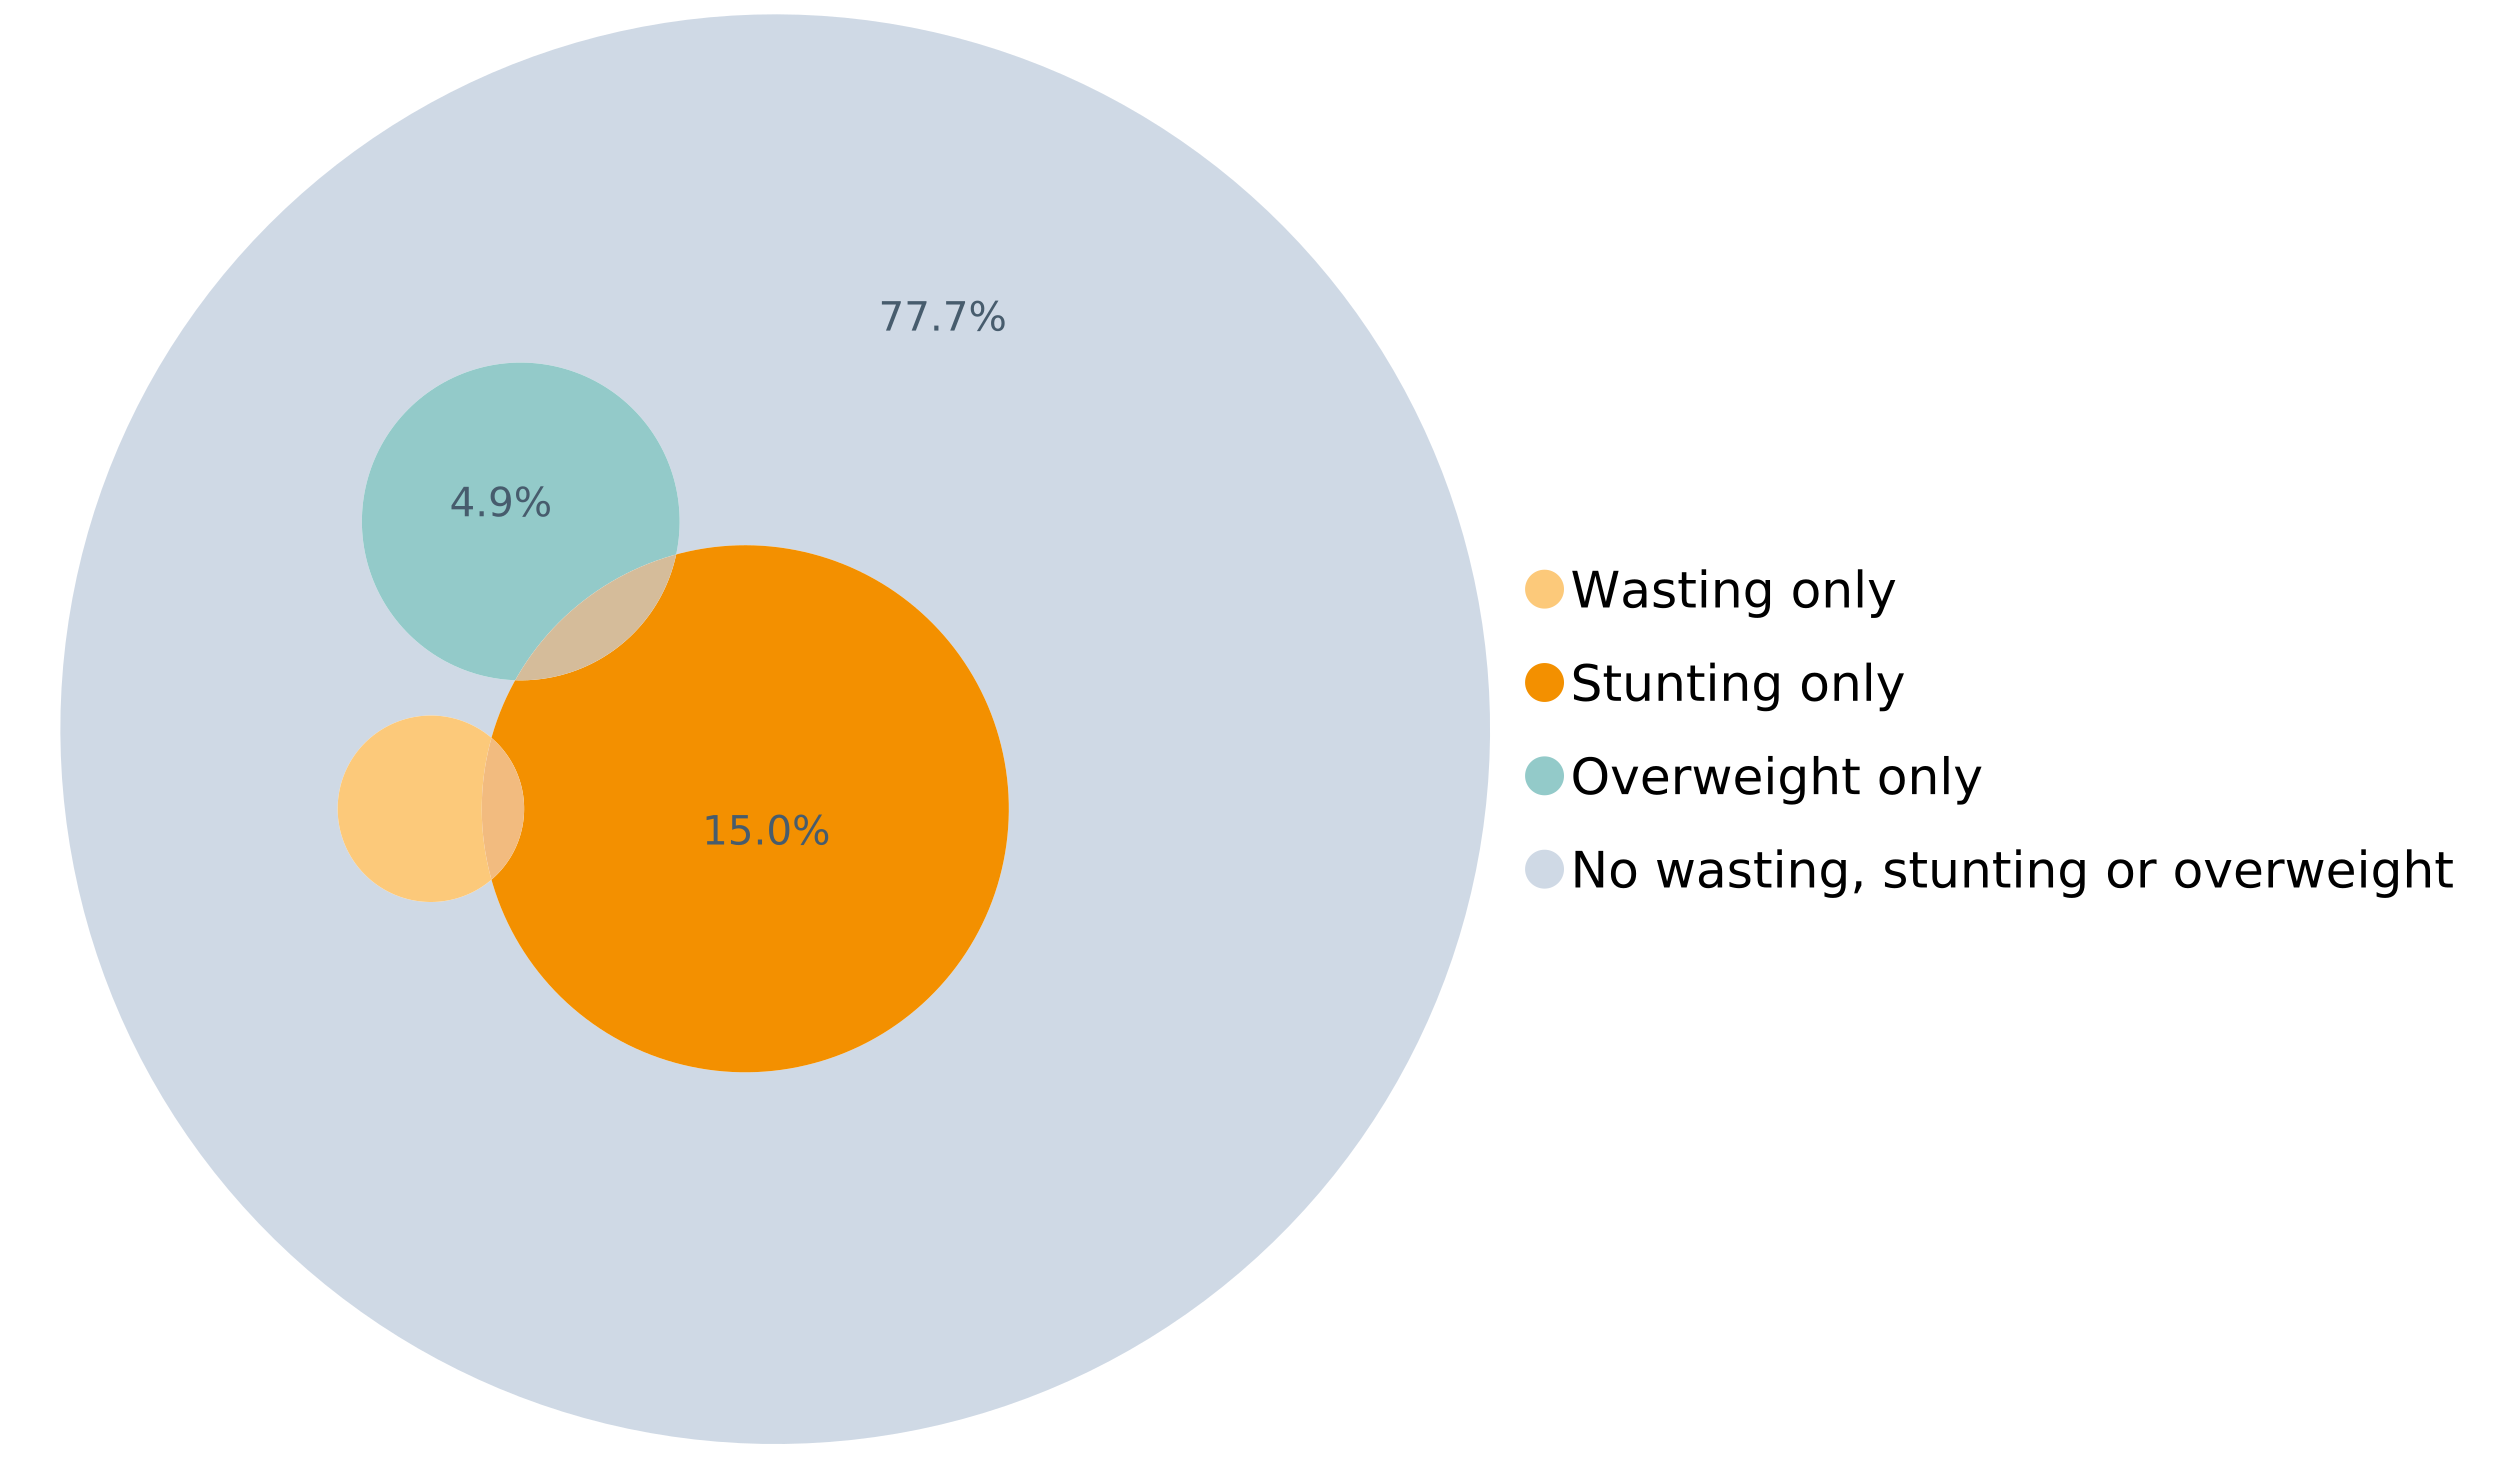 <?xml version="1.0" encoding="UTF-8"?>
<svg xmlns="http://www.w3.org/2000/svg" xmlns:xlink="http://www.w3.org/1999/xlink" width="1234.286pt" height="720pt" viewBox="0 0 1234.286 720" version="1.1">
<defs>
<g>
<symbol overflow="visible" id="glyph0-0">
<path style="stroke:none;" d="M 1.234 4.391 L 1.234 -17.5 L 13.641 -17.5 L 13.641 4.391 Z M 2.625 3 L 12.266 3 L 12.266 -16.094 L 2.625 -16.094 Z M 2.625 3 "/>
</symbol>
<symbol overflow="visible" id="glyph0-1">
<path style="stroke:none;" d="M 0.828 -18.094 L 3.297 -18.094 L 7.094 -2.797 L 10.891 -18.094 L 13.641 -18.094 L 17.453 -2.797 L 21.234 -18.094 L 23.719 -18.094 L 19.172 0 L 16.094 0 L 12.281 -15.703 L 8.438 0 L 5.359 0 Z M 0.828 -18.094 "/>
</symbol>
<symbol overflow="visible" id="glyph0-2">
<path style="stroke:none;" d="M 8.5 -6.828 C 6.695 -6.828 5.445 -6.617 4.75 -6.203 C 4.062 -5.785 3.719 -5.082 3.719 -4.094 C 3.719 -3.301 3.977 -2.672 4.5 -2.203 C 5.02 -1.742 5.727 -1.516 6.625 -1.516 C 7.863 -1.516 8.852 -1.953 9.594 -2.828 C 10.344 -3.703 10.719 -4.867 10.719 -6.328 L 10.719 -6.828 Z M 12.953 -7.734 L 12.953 0 L 10.719 0 L 10.719 -2.062 C 10.207 -1.238 9.57 -0.629 8.812 -0.234 C 8.062 0.148 7.133 0.344 6.031 0.344 C 4.645 0.344 3.539 -0.039 2.719 -0.812 C 1.895 -1.594 1.484 -2.641 1.484 -3.953 C 1.484 -5.473 1.992 -6.617 3.016 -7.391 C 4.047 -8.172 5.57 -8.562 7.594 -8.562 L 10.719 -8.562 L 10.719 -8.781 C 10.719 -9.812 10.379 -10.602 9.703 -11.156 C 9.035 -11.719 8.094 -12 6.875 -12 C 6.094 -12 5.332 -11.906 4.594 -11.719 C 3.863 -11.539 3.16 -11.266 2.484 -10.891 L 2.484 -12.953 C 3.297 -13.266 4.086 -13.5 4.859 -13.656 C 5.629 -13.812 6.375 -13.891 7.094 -13.891 C 9.062 -13.891 10.531 -13.379 11.5 -12.359 C 12.469 -11.348 12.953 -9.805 12.953 -7.734 Z M 12.953 -7.734 "/>
</symbol>
<symbol overflow="visible" id="glyph0-3">
<path style="stroke:none;" d="M 10.984 -13.172 L 10.984 -11.062 C 10.359 -11.383 9.707 -11.625 9.031 -11.781 C 8.352 -11.945 7.648 -12.031 6.922 -12.031 C 5.816 -12.031 4.984 -11.859 4.422 -11.516 C 3.867 -11.18 3.594 -10.676 3.594 -10 C 3.594 -9.477 3.789 -9.066 4.188 -8.766 C 4.582 -8.473 5.379 -8.195 6.578 -7.938 L 7.344 -7.766 C 8.926 -7.422 10.051 -6.941 10.719 -6.328 C 11.383 -5.711 11.719 -4.852 11.719 -3.75 C 11.719 -2.488 11.219 -1.488 10.219 -0.75 C 9.219 -0.02 7.848 0.344 6.109 0.344 C 5.379 0.344 4.617 0.27 3.828 0.125 C 3.047 -0.008 2.219 -0.219 1.344 -0.5 L 1.344 -2.797 C 2.164 -2.367 2.977 -2.047 3.781 -1.828 C 4.582 -1.617 5.375 -1.516 6.156 -1.516 C 7.207 -1.516 8.016 -1.691 8.578 -2.047 C 9.141 -2.41 9.422 -2.922 9.422 -3.578 C 9.422 -4.18 9.219 -4.645 8.812 -4.969 C 8.406 -5.289 7.508 -5.602 6.125 -5.906 L 5.359 -6.078 C 3.973 -6.367 2.973 -6.816 2.359 -7.422 C 1.742 -8.023 1.438 -8.848 1.438 -9.891 C 1.438 -11.172 1.891 -12.156 2.797 -12.844 C 3.703 -13.539 4.988 -13.891 6.656 -13.891 C 7.477 -13.891 8.25 -13.828 8.969 -13.703 C 9.695 -13.586 10.367 -13.41 10.984 -13.172 Z M 10.984 -13.172 "/>
</symbol>
<symbol overflow="visible" id="glyph0-4">
<path style="stroke:none;" d="M 4.547 -17.422 L 4.547 -13.562 L 9.141 -13.562 L 9.141 -11.844 L 4.547 -11.844 L 4.547 -4.469 C 4.547 -3.363 4.695 -2.648 5 -2.328 C 5.301 -2.016 5.914 -1.859 6.844 -1.859 L 9.141 -1.859 L 9.141 0 L 6.844 0 C 5.125 0 3.938 -0.316 3.281 -0.953 C 2.625 -1.598 2.297 -2.77 2.297 -4.469 L 2.297 -11.844 L 0.672 -11.844 L 0.672 -13.562 L 2.297 -13.562 L 2.297 -17.422 Z M 4.547 -17.422 "/>
</symbol>
<symbol overflow="visible" id="glyph0-5">
<path style="stroke:none;" d="M 2.344 -13.562 L 4.562 -13.562 L 4.562 0 L 2.344 0 Z M 2.344 -18.859 L 4.562 -18.859 L 4.562 -16.031 L 2.344 -16.031 Z M 2.344 -18.859 "/>
</symbol>
<symbol overflow="visible" id="glyph0-6">
<path style="stroke:none;" d="M 13.625 -8.188 L 13.625 0 L 11.391 0 L 11.391 -8.125 C 11.391 -9.406 11.141 -10.363 10.641 -11 C 10.141 -11.633 9.391 -11.953 8.391 -11.953 C 7.18 -11.953 6.227 -11.566 5.531 -10.797 C 4.844 -10.035 4.5 -8.992 4.5 -7.672 L 4.5 0 L 2.25 0 L 2.25 -13.562 L 4.5 -13.562 L 4.5 -11.469 C 5.031 -12.281 5.656 -12.883 6.375 -13.281 C 7.102 -13.688 7.938 -13.891 8.875 -13.891 C 10.438 -13.891 11.617 -13.406 12.422 -12.438 C 13.223 -11.477 13.625 -10.062 13.625 -8.188 Z M 13.625 -8.188 "/>
</symbol>
<symbol overflow="visible" id="glyph0-7">
<path style="stroke:none;" d="M 11.266 -6.938 C 11.266 -8.551 10.93 -9.801 10.266 -10.688 C 9.598 -11.582 8.664 -12.031 7.469 -12.031 C 6.27 -12.031 5.336 -11.582 4.672 -10.688 C 4.004 -9.801 3.672 -8.551 3.672 -6.938 C 3.672 -5.332 4.004 -4.082 4.672 -3.188 C 5.336 -2.301 6.27 -1.859 7.469 -1.859 C 8.664 -1.859 9.598 -2.301 10.266 -3.188 C 10.93 -4.082 11.266 -5.332 11.266 -6.938 Z M 13.5 -1.688 C 13.5 0.625 12.984 2.344 11.953 3.469 C 10.93 4.594 9.363 5.156 7.25 5.156 C 6.457 5.156 5.711 5.098 5.016 4.984 C 4.328 4.867 3.656 4.691 3 4.453 L 3 2.281 C 3.656 2.633 4.301 2.895 4.938 3.062 C 5.582 3.227 6.234 3.312 6.891 3.312 C 8.359 3.312 9.453 2.93 10.172 2.172 C 10.898 1.41 11.266 0.258 11.266 -1.281 L 11.266 -2.391 C 10.805 -1.586 10.219 -0.988 9.5 -0.594 C 8.781 -0.195 7.922 0 6.922 0 C 5.254 0 3.91 -0.629 2.891 -1.891 C 1.879 -3.16 1.375 -4.844 1.375 -6.938 C 1.375 -9.039 1.879 -10.723 2.891 -11.984 C 3.91 -13.254 5.254 -13.891 6.922 -13.891 C 7.922 -13.891 8.781 -13.691 9.5 -13.297 C 10.219 -12.898 10.805 -12.305 11.266 -11.516 L 11.266 -13.562 L 13.5 -13.562 Z M 13.5 -1.688 "/>
</symbol>
<symbol overflow="visible" id="glyph0-8">
<path style="stroke:none;" d=""/>
</symbol>
<symbol overflow="visible" id="glyph0-9">
<path style="stroke:none;" d="M 7.594 -12 C 6.395 -12 5.445 -11.531 4.75 -10.594 C 4.062 -9.664 3.719 -8.391 3.719 -6.766 C 3.719 -5.148 4.062 -3.875 4.75 -2.938 C 5.445 -2 6.395 -1.531 7.594 -1.531 C 8.781 -1.531 9.723 -2 10.422 -2.938 C 11.117 -3.875 11.469 -5.148 11.469 -6.766 C 11.469 -8.379 11.117 -9.656 10.422 -10.594 C 9.723 -11.531 8.781 -12 7.594 -12 Z M 7.594 -13.891 C 9.531 -13.891 11.051 -13.258 12.156 -12 C 13.27 -10.738 13.828 -8.992 13.828 -6.766 C 13.828 -4.547 13.27 -2.805 12.156 -1.547 C 11.051 -0.285 9.531 0.344 7.594 0.344 C 5.645 0.344 4.117 -0.285 3.016 -1.547 C 1.922 -2.805 1.375 -4.547 1.375 -6.766 C 1.375 -8.992 1.922 -10.738 3.016 -12 C 4.117 -13.258 5.645 -13.891 7.594 -13.891 Z M 7.594 -13.891 "/>
</symbol>
<symbol overflow="visible" id="glyph0-10">
<path style="stroke:none;" d="M 2.344 -18.859 L 4.562 -18.859 L 4.562 0 L 2.344 0 Z M 2.344 -18.859 "/>
</symbol>
<symbol overflow="visible" id="glyph0-11">
<path style="stroke:none;" d="M 7.984 1.266 C 7.359 2.879 6.742 3.93 6.141 4.422 C 5.547 4.91 4.75 5.156 3.75 5.156 L 1.969 5.156 L 1.969 3.297 L 3.266 3.297 C 3.879 3.297 4.352 3.148 4.688 2.859 C 5.031 2.566 5.41 1.879 5.828 0.797 L 6.234 -0.219 L 0.734 -13.562 L 3.109 -13.562 L 7.344 -2.953 L 11.578 -13.562 L 13.938 -13.562 Z M 7.984 1.266 "/>
</symbol>
<symbol overflow="visible" id="glyph0-12">
<path style="stroke:none;" d="M 13.281 -17.5 L 13.281 -15.109 C 12.352 -15.555 11.473 -15.883 10.641 -16.094 C 9.816 -16.312 9.023 -16.422 8.266 -16.422 C 6.93 -16.422 5.898 -16.16 5.172 -15.641 C 4.453 -15.129 4.094 -14.398 4.094 -13.453 C 4.094 -12.648 4.332 -12.047 4.812 -11.641 C 5.289 -11.234 6.203 -10.906 7.547 -10.656 L 9.031 -10.344 C 10.852 -10 12.195 -9.391 13.062 -8.516 C 13.938 -7.641 14.375 -6.461 14.375 -4.984 C 14.375 -3.234 13.785 -1.906 12.609 -1 C 11.43 -0.102 9.707 0.344 7.438 0.344 C 6.582 0.344 5.672 0.242 4.703 0.047 C 3.742 -0.141 2.742 -0.422 1.703 -0.797 L 1.703 -3.312 C 2.703 -2.758 3.676 -2.344 4.625 -2.062 C 5.582 -1.781 6.52 -1.641 7.438 -1.641 C 8.832 -1.641 9.91 -1.91 10.672 -2.453 C 11.43 -3.004 11.812 -3.789 11.812 -4.812 C 11.812 -5.695 11.535 -6.391 10.984 -6.891 C 10.441 -7.391 9.551 -7.766 8.312 -8.016 L 6.828 -8.312 C 4.992 -8.676 3.672 -9.242 2.859 -10.016 C 2.047 -10.797 1.641 -11.875 1.641 -13.25 C 1.641 -14.852 2.203 -16.113 3.328 -17.031 C 4.453 -17.957 6.004 -18.422 7.984 -18.422 C 8.828 -18.422 9.688 -18.344 10.562 -18.188 C 11.445 -18.031 12.352 -17.801 13.281 -17.5 Z M 13.281 -17.5 "/>
</symbol>
<symbol overflow="visible" id="glyph0-13">
<path style="stroke:none;" d="M 2.109 -5.359 L 2.109 -13.562 L 4.344 -13.562 L 4.344 -5.438 C 4.344 -4.156 4.594 -3.191 5.094 -2.547 C 5.594 -1.91 6.344 -1.594 7.344 -1.594 C 8.539 -1.594 9.488 -1.973 10.188 -2.734 C 10.895 -3.504 11.25 -4.551 11.25 -5.875 L 11.25 -13.562 L 13.469 -13.562 L 13.469 0 L 11.25 0 L 11.25 -2.078 C 10.707 -1.254 10.078 -0.645 9.359 -0.25 C 8.641 0.145 7.812 0.344 6.875 0.344 C 5.312 0.344 4.125 -0.141 3.312 -1.109 C 2.508 -2.078 2.109 -3.492 2.109 -5.359 Z M 7.719 -13.891 Z M 7.719 -13.891 "/>
</symbol>
<symbol overflow="visible" id="glyph0-14">
<path style="stroke:none;" d="M 9.781 -16.422 C 8 -16.422 6.582 -15.758 5.531 -14.438 C 4.488 -13.113 3.969 -11.312 3.969 -9.031 C 3.969 -6.75 4.488 -4.945 5.531 -3.625 C 6.582 -2.301 8 -1.641 9.781 -1.641 C 11.551 -1.641 12.957 -2.301 14 -3.625 C 15.039 -4.945 15.562 -6.75 15.562 -9.031 C 15.562 -11.312 15.039 -13.113 14 -14.438 C 12.957 -15.758 11.551 -16.422 9.781 -16.422 Z M 9.781 -18.422 C 12.312 -18.422 14.336 -17.566 15.859 -15.859 C 17.379 -14.16 18.141 -11.883 18.141 -9.031 C 18.141 -6.176 17.379 -3.898 15.859 -2.203 C 14.336 -0.504 12.312 0.344 9.781 0.344 C 7.227 0.344 5.191 -0.5 3.672 -2.188 C 2.148 -3.883 1.391 -6.164 1.391 -9.031 C 1.391 -11.883 2.148 -14.16 3.672 -15.859 C 5.191 -17.566 7.227 -18.422 9.781 -18.422 Z M 9.781 -18.422 "/>
</symbol>
<symbol overflow="visible" id="glyph0-15">
<path style="stroke:none;" d="M 0.734 -13.562 L 3.109 -13.562 L 7.344 -2.188 L 11.578 -13.562 L 13.938 -13.562 L 8.859 0 L 5.828 0 Z M 0.734 -13.562 "/>
</symbol>
<symbol overflow="visible" id="glyph0-16">
<path style="stroke:none;" d="M 13.938 -7.344 L 13.938 -6.25 L 3.688 -6.25 C 3.789 -4.719 4.254 -3.547 5.078 -2.734 C 5.91 -1.93 7.066 -1.531 8.547 -1.531 C 9.398 -1.531 10.227 -1.633 11.031 -1.844 C 11.832 -2.062 12.629 -2.379 13.422 -2.797 L 13.422 -0.688 C 12.617 -0.352 11.797 -0.098 10.953 0.078 C 10.117 0.254 9.27 0.344 8.406 0.344 C 6.238 0.344 4.523 -0.281 3.266 -1.531 C 2.004 -2.789 1.375 -4.5 1.375 -6.656 C 1.375 -8.875 1.973 -10.633 3.172 -11.938 C 4.367 -13.238 5.984 -13.891 8.016 -13.891 C 9.848 -13.891 11.289 -13.301 12.344 -12.125 C 13.406 -10.957 13.938 -9.363 13.938 -7.344 Z M 11.719 -8 C 11.695 -9.219 11.352 -10.188 10.688 -10.906 C 10.02 -11.633 9.141 -12 8.047 -12 C 6.797 -12 5.797 -11.645 5.047 -10.938 C 4.305 -10.238 3.879 -9.254 3.766 -7.984 Z M 11.719 -8 "/>
</symbol>
<symbol overflow="visible" id="glyph0-17">
<path style="stroke:none;" d="M 10.203 -11.484 C 9.953 -11.629 9.676 -11.734 9.375 -11.797 C 9.082 -11.867 8.758 -11.906 8.406 -11.906 C 7.145 -11.906 6.176 -11.492 5.5 -10.672 C 4.832 -9.859 4.5 -8.68 4.5 -7.141 L 4.5 0 L 2.25 0 L 2.25 -13.562 L 4.5 -13.562 L 4.5 -11.469 C 4.969 -12.289 5.578 -12.898 6.328 -13.297 C 7.078 -13.691 7.988 -13.891 9.062 -13.891 C 9.219 -13.891 9.383 -13.879 9.562 -13.859 C 9.75 -13.836 9.957 -13.812 10.188 -13.781 Z M 10.203 -11.484 "/>
</symbol>
<symbol overflow="visible" id="glyph0-18">
<path style="stroke:none;" d="M 1.047 -13.562 L 3.266 -13.562 L 6.062 -2.984 L 8.828 -13.562 L 11.469 -13.562 L 14.25 -2.984 L 17.016 -13.562 L 19.25 -13.562 L 15.703 0 L 13.078 0 L 10.156 -11.125 L 7.219 0 L 4.594 0 Z M 1.047 -13.562 "/>
</symbol>
<symbol overflow="visible" id="glyph0-19">
<path style="stroke:none;" d="M 13.625 -8.188 L 13.625 0 L 11.391 0 L 11.391 -8.125 C 11.391 -9.406 11.141 -10.363 10.641 -11 C 10.141 -11.633 9.391 -11.953 8.391 -11.953 C 7.18 -11.953 6.227 -11.566 5.531 -10.797 C 4.844 -10.035 4.5 -8.992 4.5 -7.672 L 4.5 0 L 2.25 0 L 2.25 -18.859 L 4.5 -18.859 L 4.5 -11.469 C 5.031 -12.281 5.656 -12.883 6.375 -13.281 C 7.102 -13.688 7.938 -13.891 8.875 -13.891 C 10.438 -13.891 11.617 -13.406 12.422 -12.438 C 13.223 -11.477 13.625 -10.062 13.625 -8.188 Z M 13.625 -8.188 "/>
</symbol>
<symbol overflow="visible" id="glyph0-20">
<path style="stroke:none;" d="M 2.438 -18.094 L 5.734 -18.094 L 13.75 -2.953 L 13.75 -18.094 L 16.125 -18.094 L 16.125 0 L 12.828 0 L 4.812 -15.125 L 4.812 0 L 2.438 0 Z M 2.438 -18.094 "/>
</symbol>
<symbol overflow="visible" id="glyph0-21">
<path style="stroke:none;" d="M 2.906 -3.078 L 5.469 -3.078 L 5.469 -1 L 3.484 2.891 L 1.922 2.891 L 2.906 -1 Z M 2.906 -3.078 "/>
</symbol>
<symbol overflow="visible" id="glyph1-0">
<path style="stroke:none;" d="M 1 3.531 L 1 -14.062 L 10.969 -14.062 L 10.969 3.531 Z M 2.109 2.422 L 9.859 2.422 L 9.859 -12.938 L 2.109 -12.938 Z M 2.109 2.422 "/>
</symbol>
<symbol overflow="visible" id="glyph1-1">
<path style="stroke:none;" d="M 1.641 -14.531 L 10.984 -14.531 L 10.984 -13.703 L 5.703 0 L 3.656 0 L 8.609 -12.875 L 1.641 -12.875 Z M 1.641 -14.531 "/>
</symbol>
<symbol overflow="visible" id="glyph1-2">
<path style="stroke:none;" d="M 2.125 -2.469 L 4.188 -2.469 L 4.188 0 L 2.125 0 Z M 2.125 -2.469 "/>
</symbol>
<symbol overflow="visible" id="glyph1-3">
<path style="stroke:none;" d="M 14.5 -6.391 C 13.938 -6.391 13.492 -6.148 13.172 -5.672 C 12.848 -5.191 12.688 -4.523 12.688 -3.672 C 12.688 -2.828 12.848 -2.16 13.172 -1.672 C 13.492 -1.191 13.938 -0.953 14.5 -0.953 C 15.051 -0.953 15.484 -1.191 15.797 -1.672 C 16.117 -2.16 16.281 -2.828 16.281 -3.672 C 16.281 -4.523 16.117 -5.191 15.797 -5.672 C 15.484 -6.148 15.051 -6.391 14.5 -6.391 Z M 14.5 -7.625 C 15.52 -7.625 16.332 -7.266 16.938 -6.547 C 17.539 -5.836 17.844 -4.879 17.844 -3.672 C 17.844 -2.453 17.539 -1.488 16.938 -0.781 C 16.332 -0.07 15.52 0.281 14.5 0.281 C 13.457 0.281 12.633 -0.07 12.031 -0.781 C 11.426 -1.488 11.125 -2.453 11.125 -3.672 C 11.125 -4.891 11.426 -5.852 12.031 -6.562 C 12.645 -7.27 13.469 -7.625 14.5 -7.625 Z M 4.453 -13.562 C 3.891 -13.562 3.445 -13.316 3.125 -12.828 C 2.801 -12.348 2.641 -11.688 2.641 -10.844 C 2.641 -9.988 2.801 -9.32 3.125 -8.844 C 3.445 -8.363 3.891 -8.125 4.453 -8.125 C 5.016 -8.125 5.457 -8.363 5.781 -8.844 C 6.102 -9.32 6.266 -9.988 6.266 -10.844 C 6.266 -11.676 6.098 -12.336 5.766 -12.828 C 5.441 -13.316 5.004 -13.562 4.453 -13.562 Z M 13.234 -14.797 L 14.797 -14.797 L 5.703 0.281 L 4.141 0.281 Z M 4.453 -14.797 C 5.473 -14.797 6.285 -14.441 6.891 -13.734 C 7.504 -13.023 7.812 -12.062 7.812 -10.844 C 7.812 -9.613 7.508 -8.645 6.906 -7.938 C 6.301 -7.227 5.484 -6.875 4.453 -6.875 C 3.422 -6.875 2.602 -7.227 2 -7.938 C 1.395 -8.656 1.094 -9.625 1.094 -10.844 C 1.094 -12.051 1.395 -13.008 2 -13.719 C 2.602 -14.438 3.422 -14.797 4.453 -14.797 Z M 4.453 -14.797 "/>
</symbol>
<symbol overflow="visible" id="glyph1-4">
<path style="stroke:none;" d="M 2.469 -1.656 L 5.688 -1.656 L 5.688 -12.75 L 2.188 -12.047 L 2.188 -13.828 L 5.672 -14.531 L 7.625 -14.531 L 7.625 -1.656 L 10.844 -1.656 L 10.844 0 L 2.469 0 Z M 2.469 -1.656 "/>
</symbol>
<symbol overflow="visible" id="glyph1-5">
<path style="stroke:none;" d="M 2.156 -14.531 L 9.875 -14.531 L 9.875 -12.875 L 3.953 -12.875 L 3.953 -9.312 C 4.234 -9.414 4.516 -9.488 4.797 -9.531 C 5.086 -9.582 5.379 -9.609 5.672 -9.609 C 7.285 -9.609 8.566 -9.16 9.516 -8.266 C 10.461 -7.379 10.938 -6.176 10.938 -4.656 C 10.938 -3.094 10.445 -1.879 9.469 -1.016 C 8.5 -0.148 7.129 0.281 5.359 0.281 C 4.754 0.281 4.133 0.227 3.5 0.125 C 2.863 0.02 2.207 -0.133 1.531 -0.344 L 1.531 -2.312 C 2.125 -2 2.727 -1.766 3.344 -1.609 C 3.969 -1.453 4.629 -1.375 5.328 -1.375 C 6.453 -1.375 7.336 -1.664 7.984 -2.25 C 8.641 -2.844 8.969 -3.645 8.969 -4.656 C 8.969 -5.676 8.641 -6.477 7.984 -7.062 C 7.336 -7.656 6.453 -7.953 5.328 -7.953 C 4.797 -7.953 4.27 -7.895 3.75 -7.781 C 3.227 -7.664 2.695 -7.484 2.156 -7.234 Z M 2.156 -14.531 "/>
</symbol>
<symbol overflow="visible" id="glyph1-6">
<path style="stroke:none;" d="M 6.344 -13.234 C 5.32 -13.234 4.555 -12.734 4.047 -11.734 C 3.547 -10.742 3.297 -9.25 3.297 -7.25 C 3.297 -5.258 3.547 -3.766 4.047 -2.766 C 4.555 -1.773 5.32 -1.281 6.344 -1.281 C 7.352 -1.281 8.113 -1.773 8.625 -2.766 C 9.133 -3.766 9.391 -5.258 9.391 -7.25 C 9.391 -9.25 9.133 -10.742 8.625 -11.734 C 8.113 -12.734 7.352 -13.234 6.344 -13.234 Z M 6.344 -14.797 C 7.969 -14.797 9.207 -14.148 10.062 -12.859 C 10.926 -11.578 11.359 -9.707 11.359 -7.25 C 11.359 -4.801 10.926 -2.93 10.062 -1.641 C 9.207 -0.359 7.969 0.281 6.344 0.281 C 4.707 0.281 3.457 -0.359 2.594 -1.641 C 1.738 -2.93 1.312 -4.801 1.312 -7.25 C 1.312 -9.707 1.738 -11.578 2.594 -12.859 C 3.457 -14.148 4.707 -14.797 6.344 -14.797 Z M 6.344 -14.797 "/>
</symbol>
<symbol overflow="visible" id="glyph1-7">
<path style="stroke:none;" d="M 7.531 -12.828 L 2.562 -5.062 L 7.531 -5.062 Z M 7.016 -14.531 L 9.484 -14.531 L 9.484 -5.062 L 11.562 -5.062 L 11.562 -3.422 L 9.484 -3.422 L 9.484 0 L 7.531 0 L 7.531 -3.422 L 0.969 -3.422 L 0.969 -5.328 Z M 7.016 -14.531 "/>
</symbol>
<symbol overflow="visible" id="glyph1-8">
<path style="stroke:none;" d="M 2.188 -0.297 L 2.188 -2.094 C 2.688 -1.863 3.188 -1.688 3.688 -1.562 C 4.195 -1.438 4.691 -1.375 5.172 -1.375 C 6.473 -1.375 7.469 -1.805 8.156 -2.672 C 8.844 -3.547 9.234 -4.875 9.328 -6.656 C 8.953 -6.102 8.473 -5.676 7.891 -5.375 C 7.316 -5.07 6.68 -4.922 5.984 -4.922 C 4.523 -4.922 3.367 -5.359 2.516 -6.234 C 1.672 -7.117 1.25 -8.328 1.25 -9.859 C 1.25 -11.348 1.691 -12.539 2.578 -13.438 C 3.461 -14.344 4.641 -14.797 6.109 -14.797 C 7.785 -14.797 9.066 -14.148 9.953 -12.859 C 10.836 -11.578 11.281 -9.707 11.281 -7.25 C 11.281 -4.957 10.734 -3.129 9.641 -1.766 C 8.555 -0.398 7.098 0.281 5.266 0.281 C 4.773 0.281 4.273 0.227 3.766 0.125 C 3.266 0.031 2.738 -0.109 2.188 -0.297 Z M 6.109 -6.469 C 6.984 -6.469 7.676 -6.77 8.188 -7.375 C 8.707 -7.977 8.969 -8.805 8.969 -9.859 C 8.969 -10.898 8.707 -11.723 8.188 -12.328 C 7.676 -12.93 6.984 -13.234 6.109 -13.234 C 5.223 -13.234 4.52 -12.93 4 -12.328 C 3.488 -11.723 3.234 -10.898 3.234 -9.859 C 3.234 -8.805 3.488 -7.977 4 -7.375 C 4.52 -6.77 5.223 -6.469 6.109 -6.469 Z M 6.109 -6.469 "/>
</symbol>
</g>
</defs>
<g id="surface149517">
<path style=" stroke:none;fill-rule:nonzero;fill:rgb(98.824%,78.824%,47.843%);fill-opacity:1;" d="M 772.18 290.875 C 772.18 296.184 767.875 300.488 762.566 300.488 C 757.254 300.488 752.949 296.184 752.949 290.875 C 752.949 285.566 757.254 281.262 762.566 281.262 C 767.875 281.262 772.18 285.566 772.18 290.875 "/>
<g style="fill:rgb(0%,0%,0%);fill-opacity:1;">
  <use xlink:href="#glyph0-1" x="775.398" y="299.918"/>
  <use xlink:href="#glyph0-2" x="799.925" y="299.918"/>
  <use xlink:href="#glyph0-3" x="815.126" y="299.918"/>
  <use xlink:href="#glyph0-4" x="828.05" y="299.918"/>
  <use xlink:href="#glyph0-5" x="837.776" y="299.918"/>
  <use xlink:href="#glyph0-6" x="844.667" y="299.918"/>
  <use xlink:href="#glyph0-7" x="860.389" y="299.918"/>
  <use xlink:href="#glyph0-8" x="876.135" y="299.918"/>
  <use xlink:href="#glyph0-9" x="884.02" y="299.918"/>
  <use xlink:href="#glyph0-6" x="899.196" y="299.918"/>
  <use xlink:href="#glyph0-10" x="914.918" y="299.918"/>
  <use xlink:href="#glyph0-11" x="921.809" y="299.918"/>
</g>
<path style=" stroke:none;fill-rule:nonzero;fill:rgb(95.294%,56.471%,0%);fill-opacity:1;" d="M 772.18 336.957 C 772.18 342.27 767.875 346.574 762.566 346.574 C 757.254 346.574 752.949 342.27 752.949 336.957 C 752.949 331.648 757.254 327.344 762.566 327.344 C 767.875 327.344 772.18 331.648 772.18 336.957 "/>
<g style="fill:rgb(0%,0%,0%);fill-opacity:1;">
  <use xlink:href="#glyph0-12" x="775.398" y="346"/>
  <use xlink:href="#glyph0-4" x="791.144" y="346"/>
  <use xlink:href="#glyph0-13" x="800.87" y="346"/>
  <use xlink:href="#glyph0-6" x="816.592" y="346"/>
  <use xlink:href="#glyph0-4" x="832.313" y="346"/>
  <use xlink:href="#glyph0-5" x="842.039" y="346"/>
  <use xlink:href="#glyph0-6" x="848.931" y="346"/>
  <use xlink:href="#glyph0-7" x="864.652" y="346"/>
  <use xlink:href="#glyph0-8" x="880.398" y="346"/>
  <use xlink:href="#glyph0-9" x="888.283" y="346"/>
  <use xlink:href="#glyph0-6" x="903.46" y="346"/>
  <use xlink:href="#glyph0-10" x="919.181" y="346"/>
  <use xlink:href="#glyph0-11" x="926.073" y="346"/>
</g>
<path style=" stroke:none;fill-rule:nonzero;fill:rgb(57.647%,79.216%,78.824%);fill-opacity:1;" d="M 772.18 383.043 C 772.18 388.352 767.875 392.656 762.566 392.656 C 757.254 392.656 752.949 388.352 752.949 383.043 C 752.949 377.73 757.254 373.426 762.566 373.426 C 767.875 373.426 772.18 377.73 772.18 383.043 "/>
<g style="fill:rgb(0%,0%,0%);fill-opacity:1;">
  <use xlink:href="#glyph0-14" x="775.398" y="392.082"/>
  <use xlink:href="#glyph0-15" x="794.923" y="392.082"/>
  <use xlink:href="#glyph0-16" x="809.603" y="392.082"/>
  <use xlink:href="#glyph0-17" x="824.864" y="392.082"/>
  <use xlink:href="#glyph0-18" x="835.063" y="392.082"/>
  <use xlink:href="#glyph0-16" x="855.35" y="392.082"/>
  <use xlink:href="#glyph0-5" x="870.612" y="392.082"/>
  <use xlink:href="#glyph0-7" x="877.503" y="392.082"/>
  <use xlink:href="#glyph0-19" x="893.249" y="392.082"/>
  <use xlink:href="#glyph0-4" x="908.971" y="392.082"/>
  <use xlink:href="#glyph0-8" x="918.697" y="392.082"/>
  <use xlink:href="#glyph0-9" x="926.582" y="392.082"/>
  <use xlink:href="#glyph0-6" x="941.758" y="392.082"/>
  <use xlink:href="#glyph0-10" x="957.479" y="392.082"/>
  <use xlink:href="#glyph0-11" x="964.371" y="392.082"/>
</g>
<path style=" stroke:none;fill-rule:nonzero;fill:rgb(81.176%,85.098%,89.804%);fill-opacity:1;" d="M 772.18 429.125 C 772.18 434.434 767.875 438.738 762.566 438.738 C 757.254 438.738 752.949 434.434 752.949 429.125 C 752.949 423.816 757.254 419.512 762.566 419.512 C 767.875 419.512 772.18 423.816 772.18 429.125 "/>
<g style="fill:rgb(0%,0%,0%);fill-opacity:1;">
  <use xlink:href="#glyph0-20" x="775.398" y="438.168"/>
  <use xlink:href="#glyph0-9" x="793.954" y="438.168"/>
  <use xlink:href="#glyph0-8" x="809.131" y="438.168"/>
  <use xlink:href="#glyph0-18" x="817.016" y="438.168"/>
  <use xlink:href="#glyph0-2" x="837.303" y="438.168"/>
  <use xlink:href="#glyph0-3" x="852.504" y="438.168"/>
  <use xlink:href="#glyph0-4" x="865.428" y="438.168"/>
  <use xlink:href="#glyph0-5" x="875.154" y="438.168"/>
  <use xlink:href="#glyph0-6" x="882.045" y="438.168"/>
  <use xlink:href="#glyph0-7" x="897.767" y="438.168"/>
  <use xlink:href="#glyph0-21" x="913.513" y="438.168"/>
  <use xlink:href="#glyph0-8" x="921.398" y="438.168"/>
  <use xlink:href="#glyph0-3" x="929.283" y="438.168"/>
  <use xlink:href="#glyph0-4" x="942.206" y="438.168"/>
  <use xlink:href="#glyph0-13" x="951.932" y="438.168"/>
  <use xlink:href="#glyph0-6" x="967.654" y="438.168"/>
  <use xlink:href="#glyph0-4" x="983.375" y="438.168"/>
  <use xlink:href="#glyph0-5" x="993.101" y="438.168"/>
  <use xlink:href="#glyph0-6" x="999.993" y="438.168"/>
  <use xlink:href="#glyph0-7" x="1015.714" y="438.168"/>
  <use xlink:href="#glyph0-8" x="1031.46" y="438.168"/>
  <use xlink:href="#glyph0-9" x="1039.345" y="438.168"/>
  <use xlink:href="#glyph0-17" x="1054.521" y="438.168"/>
  <use xlink:href="#glyph0-8" x="1064.72" y="438.168"/>
  <use xlink:href="#glyph0-9" x="1072.605" y="438.168"/>
  <use xlink:href="#glyph0-15" x="1087.781" y="438.168"/>
  <use xlink:href="#glyph0-16" x="1102.461" y="438.168"/>
  <use xlink:href="#glyph0-17" x="1117.722" y="438.168"/>
  <use xlink:href="#glyph0-18" x="1127.921" y="438.168"/>
  <use xlink:href="#glyph0-16" x="1148.208" y="438.168"/>
  <use xlink:href="#glyph0-5" x="1163.47" y="438.168"/>
  <use xlink:href="#glyph0-7" x="1170.362" y="438.168"/>
  <use xlink:href="#glyph0-19" x="1186.107" y="438.168"/>
  <use xlink:href="#glyph0-4" x="1201.829" y="438.168"/>
</g>
<path style=" stroke:none;fill-rule:nonzero;fill:rgb(81.176%,85.098%,89.804%);fill-opacity:1;" d="M 398.551 712.586 L 409.676 711.91 L 420.77 710.887 L 431.828 709.508 L 442.84 707.785 L 453.789 705.715 L 464.664 703.301 L 475.461 700.543 L 486.168 697.445 L 496.766 694.012 L 507.254 690.246 L 517.617 686.148 L 527.848 681.727 L 537.93 676.988 L 547.859 671.93 L 557.625 666.562 L 567.215 660.887 L 576.621 654.914 L 585.836 648.645 L 594.848 642.09 L 603.645 635.254 L 612.227 628.141 L 620.574 620.762 L 628.688 613.125 L 636.559 605.234 L 644.172 597.098 L 651.527 588.727 L 658.613 580.129 L 665.426 571.309 L 671.957 562.281 L 678.195 553.047 L 684.145 543.625 L 689.789 534.02 L 695.129 524.238 L 700.16 514.293 L 704.871 504.195 L 709.266 493.953 L 713.328 483.578 L 717.066 473.082 L 720.469 462.473 L 723.535 451.758 L 726.262 440.953 L 728.648 430.07 L 730.688 419.113 L 732.379 408.102 L 733.723 397.039 L 734.719 385.938 L 735.363 374.812 L 735.652 363.676 L 735.594 352.531 L 735.184 341.395 L 734.418 330.277 L 733.305 319.191 L 731.844 308.145 L 730.031 297.148 L 727.875 286.219 L 725.371 275.359 L 722.531 264.586 L 719.348 253.906 L 715.832 243.332 L 711.984 232.875 L 707.805 222.543 L 703.305 212.348 L 698.484 202.305 L 693.348 192.414 L 687.902 182.691 L 682.152 173.145 L 676.105 163.785 L 669.766 154.625 L 663.137 145.664 L 656.23 136.918 L 649.055 128.398 L 641.609 120.105 L 633.906 112.051 L 625.953 104.246 L 617.758 96.695 L 609.332 89.406 L 600.676 82.387 L 591.801 75.648 L 582.723 69.188 L 573.441 63.02 L 563.973 57.148 L 554.32 51.578 L 544.5 46.312 L 534.516 41.363 L 524.379 36.73 L 514.105 32.422 L 503.699 28.438 L 493.172 24.781 L 482.535 21.465 L 471.797 18.48 L 460.973 15.84 L 450.066 13.543 L 439.098 11.59 L 428.07 9.984 L 416.996 8.727 L 405.891 7.82 L 394.762 7.266 L 383.621 7.059 L 372.477 7.207 L 361.348 7.707 L 350.234 8.559 L 339.156 9.758 L 328.121 11.309 L 317.141 13.207 L 306.227 15.449 L 295.387 18.039 L 284.637 20.965 L 273.98 24.23 L 263.438 27.832 L 253.012 31.762 L 242.711 36.02 L 232.555 40.602 L 222.547 45.504 L 212.699 50.715 L 203.02 56.238 L 193.52 62.062 L 184.207 68.184 L 175.094 74.598 L 166.188 81.293 L 157.5 88.27 L 149.031 95.516 L 140.801 103.023 L 132.809 110.789 L 125.066 118.805 L 117.578 127.059 L 110.359 135.543 L 103.41 144.254 L 96.738 153.18 L 90.352 162.312 L 84.254 171.641 L 78.457 181.156 L 72.965 190.852 L 67.777 200.715 L 62.906 210.734 L 58.355 220.906 L 54.125 231.215 L 50.223 241.652 L 46.652 252.211 L 43.418 262.875 L 40.52 273.633 L 37.965 284.48 L 35.754 295.402 L 33.887 306.387 L 32.367 317.426 L 31.199 328.508 L 30.379 339.621 L 29.91 350.754 L 29.797 361.898 L 30.031 373.039 L 30.617 384.164 L 31.559 395.27 L 32.844 406.336 L 34.484 417.359 L 36.465 428.324 L 38.797 439.223 L 41.469 450.039 L 44.48 460.77 L 47.832 471.395 L 51.516 481.914 L 55.527 492.309 L 59.867 502.57 L 64.531 512.691 L 69.508 522.66 L 74.801 532.469 L 80.398 542.105 L 86.297 551.559 L 92.492 560.82 L 98.977 569.883 L 105.742 578.734 L 112.785 587.371 L 120.098 595.777 L 127.672 603.953 L 135.5 611.883 L 143.574 619.562 L 151.891 626.98 L 160.434 634.137 L 169.199 641.016 L 178.176 647.617 L 187.355 653.934 L 196.734 659.953 L 206.297 665.676 L 216.031 671.094 L 225.938 676.199 L 235.996 680.992 L 246.203 685.465 L 256.547 689.613 L 267.016 693.434 L 277.598 696.918 L 288.285 700.07 L 299.07 702.883 L 309.934 705.352 L 320.875 707.477 L 331.875 709.258 L 342.926 710.688 L 354.016 711.77 L 365.133 712.504 L 376.27 712.883 L 387.414 712.91 Z M 365.578 529.395 L 361.473 529.254 L 357.375 528.984 L 353.285 528.586 L 349.211 528.059 L 345.156 527.402 L 341.121 526.617 L 337.117 525.707 L 333.141 524.672 L 329.199 523.508 L 325.297 522.223 L 321.438 520.816 L 317.625 519.285 L 313.863 517.637 L 310.152 515.871 L 306.504 513.988 L 302.914 511.992 L 299.387 509.879 L 295.93 507.66 L 292.547 505.332 L 289.234 502.898 L 286.004 500.363 L 282.855 497.727 L 279.789 494.988 L 276.812 492.156 L 273.926 489.234 L 271.137 486.223 L 268.438 483.121 L 265.844 479.938 L 263.348 476.676 L 260.957 473.332 L 258.672 469.918 L 256.5 466.434 L 254.434 462.879 L 252.484 459.266 L 250.648 455.59 L 248.93 451.859 L 247.328 448.074 L 245.852 444.242 L 244.492 440.363 L 243.258 436.445 L 242.648 434.285 L 241.551 435.199 L 240.402 436.09 L 239.227 436.945 L 238.027 437.762 L 236.797 438.543 L 235.547 439.281 L 234.273 439.984 L 232.98 440.641 L 231.664 441.262 L 230.328 441.836 L 228.977 442.371 L 227.609 442.863 L 226.227 443.312 L 224.832 443.715 L 223.422 444.074 L 222.004 444.391 L 220.574 444.66 L 219.141 444.883 L 217.695 445.062 L 216.25 445.199 L 214.801 445.285 L 213.348 445.328 L 211.895 445.324 L 210.441 445.273 L 208.988 445.18 L 207.543 445.039 L 206.102 444.852 L 204.668 444.621 L 203.238 444.344 L 201.824 444.02 L 200.418 443.652 L 199.023 443.242 L 197.641 442.789 L 196.277 442.289 L 194.926 441.75 L 193.598 441.164 L 192.285 440.539 L 190.992 439.875 L 189.723 439.168 L 188.477 438.422 L 187.25 437.637 L 186.055 436.812 L 184.883 435.949 L 183.738 435.055 L 182.625 434.121 L 181.543 433.152 L 180.488 432.152 L 179.469 431.117 L 178.48 430.051 L 177.523 428.953 L 176.605 427.828 L 175.723 426.672 L 174.879 425.488 L 174.07 424.281 L 173.301 423.051 L 172.57 421.793 L 171.879 420.512 L 171.23 419.211 L 170.621 417.891 L 170.059 416.555 L 169.535 415.199 L 169.055 413.824 L 168.617 412.441 L 168.223 411.039 L 167.875 409.629 L 167.57 408.207 L 167.312 406.777 L 167.098 405.34 L 166.93 403.898 L 166.809 402.449 L 166.73 400.996 L 166.699 399.543 L 166.715 398.09 L 166.777 396.637 L 166.883 395.188 L 167.035 393.742 L 167.234 392.305 L 167.477 390.871 L 167.766 389.445 L 168.098 388.031 L 168.477 386.629 L 168.898 385.238 L 169.363 383.859 L 169.875 382.5 L 170.426 381.152 L 171.02 379.828 L 171.656 378.52 L 172.332 377.234 L 173.047 375.969 L 173.805 374.727 L 174.598 373.512 L 175.434 372.32 L 176.301 371.156 L 177.207 370.02 L 178.152 368.914 L 179.125 367.836 L 180.137 366.789 L 181.18 365.777 L 182.254 364.797 L 183.355 363.852 L 184.492 362.941 L 185.652 362.07 L 186.84 361.234 L 188.055 360.434 L 189.293 359.676 L 190.559 358.953 L 191.844 358.273 L 193.148 357.637 L 194.473 357.039 L 195.816 356.484 L 197.176 355.969 L 198.551 355.5 L 199.941 355.074 L 201.344 354.691 L 202.758 354.355 L 204.18 354.062 L 205.613 353.816 L 207.051 353.613 L 208.496 353.457 L 209.945 353.344 L 211.398 353.281 L 212.852 353.262 L 214.305 353.289 L 215.758 353.359 L 217.203 353.477 L 218.648 353.641 L 220.086 353.852 L 221.52 354.105 L 222.941 354.406 L 224.352 354.75 L 225.754 355.141 L 227.141 355.574 L 228.516 356.051 L 229.871 356.57 L 231.211 357.129 L 232.535 357.734 L 233.836 358.379 L 235.117 359.066 L 236.375 359.793 L 237.609 360.559 L 238.82 361.363 L 240.004 362.207 L 241.164 363.086 L 242.293 364 L 242.645 364.305 L 242.863 363.488 L 244.059 359.559 L 245.375 355.664 L 246.812 351.816 L 248.371 348.016 L 250.051 344.266 L 251.848 340.57 L 253.758 336.938 L 254.383 335.832 L 253.199 335.793 L 250.727 335.629 L 248.262 335.391 L 245.805 335.07 L 243.363 334.676 L 240.93 334.203 L 238.516 333.656 L 236.117 333.031 L 233.742 332.328 L 231.391 331.555 L 229.062 330.707 L 226.766 329.785 L 224.496 328.789 L 222.262 327.723 L 220.059 326.59 L 217.895 325.387 L 215.77 324.113 L 213.688 322.773 L 211.645 321.371 L 209.652 319.906 L 207.703 318.375 L 205.805 316.785 L 203.957 315.137 L 202.16 313.43 L 200.422 311.668 L 198.738 309.852 L 197.113 307.98 L 195.547 306.062 L 194.043 304.094 L 192.602 302.082 L 191.227 300.023 L 189.914 297.922 L 188.672 295.777 L 187.492 293.598 L 186.387 291.383 L 185.352 289.133 L 184.387 286.852 L 183.496 284.543 L 182.676 282.207 L 181.93 279.844 L 181.262 277.457 L 180.668 275.055 L 180.148 272.633 L 179.711 270.195 L 179.344 267.746 L 179.059 265.285 L 178.852 262.816 L 178.719 260.344 L 178.668 257.867 L 178.691 255.391 L 178.797 252.918 L 178.98 250.449 L 179.238 247.984 L 179.578 245.531 L 179.992 243.09 L 180.484 240.66 L 181.051 238.25 L 181.695 235.859 L 182.414 233.488 L 183.207 231.145 L 184.074 228.824 L 185.016 226.531 L 186.027 224.273 L 187.109 222.043 L 188.262 219.852 L 189.484 217.699 L 190.773 215.582 L 192.125 213.508 L 193.547 211.48 L 195.027 209.496 L 196.574 207.559 L 198.18 205.676 L 199.844 203.84 L 201.562 202.059 L 203.34 200.332 L 205.168 198.664 L 207.051 197.055 L 208.98 195.504 L 210.961 194.016 L 212.988 192.59 L 215.055 191.23 L 217.168 189.934 L 219.32 188.707 L 221.508 187.547 L 223.73 186.461 L 225.988 185.441 L 228.277 184.496 L 230.598 183.621 L 232.941 182.82 L 235.309 182.094 L 237.695 181.445 L 240.105 180.867 L 242.531 180.371 L 244.973 179.949 L 247.426 179.605 L 249.887 179.336 L 252.355 179.148 L 254.832 179.035 L 257.309 179.004 L 259.785 179.051 L 262.258 179.172 L 264.727 179.375 L 267.188 179.652 L 269.637 180.012 L 272.074 180.445 L 274.5 180.957 L 276.906 181.543 L 279.293 182.207 L 281.656 182.941 L 283.996 183.754 L 286.309 184.641 L 288.594 185.598 L 290.844 186.629 L 293.062 187.727 L 295.246 188.898 L 297.391 190.137 L 299.496 191.441 L 301.559 192.812 L 303.578 194.246 L 305.551 195.746 L 307.473 197.305 L 309.348 198.926 L 311.168 200.605 L 312.934 202.34 L 314.648 204.129 L 316.301 205.973 L 317.898 207.867 L 319.434 209.809 L 320.906 211.801 L 322.312 213.836 L 323.656 215.918 L 324.938 218.039 L 326.145 220.199 L 327.289 222.398 L 328.359 224.629 L 329.359 226.895 L 330.289 229.191 L 331.145 231.516 L 331.926 233.867 L 332.633 236.238 L 333.266 238.637 L 333.82 241.047 L 334.301 243.477 L 334.703 245.922 L 335.027 248.379 L 335.273 250.84 L 335.445 253.312 L 335.535 255.789 L 335.547 258.266 L 335.484 260.738 L 335.34 263.211 L 335.121 265.68 L 334.82 268.137 L 334.445 270.586 L 333.992 273.02 L 333.832 273.75 L 335.758 273.223 L 339.754 272.27 L 343.777 271.445 L 347.828 270.742 L 351.895 270.172 L 355.98 269.73 L 360.074 269.414 L 364.18 269.23 L 368.289 269.176 L 372.395 269.254 L 376.5 269.457 L 380.594 269.793 L 384.676 270.254 L 388.742 270.848 L 392.785 271.566 L 396.805 272.414 L 400.797 273.387 L 404.754 274.488 L 408.676 275.711 L 412.559 277.059 L 416.395 278.527 L 420.184 280.117 L 423.918 281.824 L 427.598 283.648 L 431.219 285.59 L 434.777 287.645 L 438.27 289.809 L 441.691 292.082 L 445.039 294.465 L 448.309 296.949 L 451.5 299.535 L 454.609 302.223 L 457.629 305.008 L 460.562 307.883 L 463.402 310.855 L 466.145 313.91 L 468.793 317.051 L 471.34 320.277 L 473.781 323.578 L 476.117 326.957 L 478.348 330.41 L 480.469 333.926 L 482.477 337.512 L 484.367 341.156 L 486.145 344.863 L 487.805 348.621 L 489.348 352.43 L 490.766 356.285 L 492.062 360.184 L 493.234 364.117 L 494.281 368.09 L 495.203 372.094 L 496 376.125 L 496.668 380.18 L 497.207 384.25 L 497.617 388.34 L 497.898 392.438 L 498.051 396.543 L 498.074 400.652 L 497.965 404.758 L 497.727 408.859 L 497.359 412.949 L 496.867 417.027 L 496.242 421.09 L 495.488 425.129 L 494.609 429.141 L 493.605 433.125 L 492.477 437.074 L 491.219 440.988 L 489.844 444.855 L 488.344 448.684 L 486.723 452.457 L 484.988 456.18 L 483.133 459.848 L 481.164 463.453 L 479.082 466.992 L 476.891 470.469 L 474.59 473.871 L 472.18 477.199 L 469.672 480.453 L 467.059 483.621 L 464.348 486.707 L 461.539 489.707 L 458.637 492.617 L 455.648 495.434 L 452.566 498.152 L 449.406 500.773 L 446.16 503.293 L 442.84 505.711 L 439.441 508.023 L 435.973 510.227 L 432.438 512.316 L 428.84 514.297 L 425.18 516.16 L 421.461 517.91 L 417.688 519.539 L 413.867 521.047 L 410.004 522.438 L 406.094 523.703 L 402.148 524.844 L 398.168 525.859 L 394.156 526.75 L 390.121 527.516 L 386.062 528.152 L 381.984 528.656 L 377.895 529.035 L 373.793 529.285 L 369.688 529.402 Z M 365.578 529.395 "/>
<path style=" stroke:none;fill-rule:nonzero;fill:rgb(98.824%,78.824%,47.843%);fill-opacity:1;" d="M 214.801 445.285 L 216.25 445.199 L 217.695 445.062 L 219.141 444.883 L 220.574 444.66 L 222.004 444.391 L 223.422 444.074 L 224.832 443.715 L 226.227 443.312 L 227.609 442.863 L 228.977 442.371 L 230.328 441.836 L 231.664 441.262 L 232.98 440.641 L 234.273 439.984 L 235.547 439.281 L 236.797 438.543 L 238.027 437.762 L 239.227 436.945 L 240.402 436.09 L 241.551 435.199 L 242.648 434.285 L 242.145 432.492 L 241.16 428.504 L 240.301 424.484 L 239.57 420.441 L 238.969 416.379 L 238.492 412.301 L 238.145 408.207 L 237.93 404.102 L 237.844 399.996 L 237.887 395.887 L 238.059 391.781 L 238.359 387.688 L 238.789 383.602 L 239.352 379.531 L 240.039 375.48 L 240.855 371.453 L 241.797 367.457 L 242.645 364.305 L 242.293 364 L 241.164 363.086 L 240.004 362.207 L 238.82 361.363 L 237.609 360.559 L 236.375 359.793 L 235.117 359.066 L 233.836 358.379 L 232.535 357.734 L 231.211 357.129 L 229.871 356.57 L 228.516 356.051 L 227.141 355.574 L 225.754 355.141 L 224.352 354.75 L 222.941 354.406 L 221.52 354.105 L 220.086 353.852 L 218.648 353.641 L 217.203 353.477 L 215.758 353.359 L 214.305 353.289 L 212.852 353.262 L 211.398 353.281 L 209.945 353.344 L 208.496 353.457 L 207.051 353.613 L 205.613 353.816 L 204.18 354.062 L 202.758 354.355 L 201.344 354.691 L 199.941 355.074 L 198.551 355.5 L 197.176 355.969 L 195.816 356.484 L 194.473 357.039 L 193.148 357.637 L 191.844 358.273 L 190.559 358.953 L 189.293 359.676 L 188.055 360.434 L 186.84 361.234 L 185.652 362.07 L 184.492 362.941 L 183.355 363.852 L 182.254 364.797 L 181.18 365.777 L 180.137 366.789 L 179.125 367.836 L 178.152 368.914 L 177.207 370.02 L 176.301 371.156 L 175.434 372.32 L 174.598 373.512 L 173.805 374.727 L 173.047 375.969 L 172.332 377.234 L 171.656 378.52 L 171.02 379.828 L 170.426 381.152 L 169.875 382.5 L 169.363 383.859 L 168.898 385.238 L 168.477 386.629 L 168.098 388.031 L 167.766 389.445 L 167.477 390.871 L 167.234 392.305 L 167.035 393.742 L 166.883 395.188 L 166.777 396.637 L 166.715 398.09 L 166.699 399.543 L 166.73 400.996 L 166.809 402.449 L 166.93 403.898 L 167.098 405.34 L 167.312 406.777 L 167.57 408.207 L 167.875 409.629 L 168.223 411.039 L 168.617 412.441 L 169.055 413.824 L 169.535 415.199 L 170.059 416.555 L 170.621 417.891 L 171.23 419.211 L 171.879 420.512 L 172.57 421.793 L 173.301 423.051 L 174.07 424.281 L 174.879 425.488 L 175.723 426.672 L 176.605 427.828 L 177.523 428.953 L 178.48 430.051 L 179.469 431.117 L 180.488 432.152 L 181.543 433.152 L 182.625 434.121 L 183.738 435.055 L 184.883 435.949 L 186.055 436.812 L 187.25 437.637 L 188.477 438.422 L 189.723 439.168 L 190.992 439.875 L 192.285 440.539 L 193.598 441.164 L 194.926 441.75 L 196.277 442.289 L 197.641 442.789 L 199.023 443.242 L 200.418 443.652 L 201.824 444.02 L 203.238 444.344 L 204.668 444.621 L 206.102 444.852 L 207.543 445.039 L 208.988 445.18 L 210.441 445.273 L 211.895 445.324 L 213.348 445.328 Z M 214.801 445.285 "/>
<path style=" stroke:none;fill-rule:nonzero;fill:rgb(95.294%,56.471%,0%);fill-opacity:1;" d="M 373.793 529.285 L 377.895 529.035 L 381.984 528.656 L 386.062 528.152 L 390.121 527.516 L 394.156 526.75 L 398.168 525.859 L 402.148 524.844 L 406.094 523.703 L 410.004 522.438 L 413.867 521.047 L 417.688 519.539 L 421.461 517.91 L 425.18 516.16 L 428.84 514.297 L 432.438 512.316 L 435.973 510.227 L 439.441 508.023 L 442.84 505.711 L 446.16 503.293 L 449.406 500.773 L 452.566 498.152 L 455.648 495.434 L 458.637 492.617 L 461.539 489.707 L 464.348 486.707 L 467.059 483.621 L 469.672 480.453 L 472.18 477.199 L 474.59 473.871 L 476.891 470.469 L 479.082 466.992 L 481.164 463.453 L 483.133 459.848 L 484.988 456.18 L 486.723 452.457 L 488.344 448.684 L 489.844 444.855 L 491.219 440.988 L 492.477 437.074 L 493.605 433.125 L 494.609 429.141 L 495.488 425.129 L 496.242 421.09 L 496.867 417.027 L 497.359 412.949 L 497.727 408.859 L 497.965 404.758 L 498.074 400.652 L 498.051 396.543 L 497.898 392.438 L 497.617 388.34 L 497.207 384.25 L 496.668 380.18 L 496 376.125 L 495.203 372.094 L 494.281 368.09 L 493.234 364.117 L 492.062 360.184 L 490.766 356.285 L 489.348 352.43 L 487.805 348.621 L 486.145 344.863 L 484.367 341.156 L 482.477 337.512 L 480.469 333.926 L 478.348 330.41 L 476.117 326.957 L 473.781 323.578 L 471.34 320.277 L 468.793 317.051 L 466.145 313.91 L 463.402 310.855 L 460.562 307.883 L 457.629 305.008 L 454.609 302.223 L 451.5 299.535 L 448.309 296.949 L 445.039 294.465 L 441.691 292.082 L 438.27 289.809 L 434.777 287.645 L 431.219 285.59 L 427.598 283.648 L 423.918 281.824 L 420.184 280.117 L 416.395 278.527 L 412.559 277.059 L 408.676 275.711 L 404.754 274.488 L 400.797 273.387 L 396.805 272.414 L 392.785 271.566 L 388.742 270.848 L 384.676 270.254 L 380.594 269.793 L 376.5 269.457 L 372.395 269.254 L 368.289 269.176 L 364.18 269.23 L 360.074 269.414 L 355.98 269.73 L 351.895 270.172 L 347.828 270.742 L 343.777 271.445 L 339.754 272.27 L 335.758 273.223 L 333.832 273.75 L 333.461 275.438 L 332.855 277.84 L 332.176 280.223 L 331.418 282.582 L 330.586 284.914 L 329.684 287.219 L 328.707 289.496 L 327.66 291.738 L 326.543 293.949 L 325.355 296.125 L 324.102 298.258 L 322.777 300.352 L 321.391 302.406 L 319.941 304.41 L 318.426 306.371 L 316.852 308.281 L 315.215 310.145 L 313.523 311.953 L 311.773 313.707 L 309.973 315.402 L 308.117 317.043 L 306.211 318.625 L 304.254 320.145 L 302.25 321.602 L 300.203 322.992 L 298.113 324.32 L 295.98 325.582 L 293.812 326.773 L 291.605 327.898 L 289.363 328.953 L 287.09 329.934 L 284.785 330.848 L 282.453 331.684 L 280.098 332.445 L 277.719 333.133 L 275.32 333.746 L 272.902 334.285 L 270.469 334.746 L 268.023 335.129 L 265.562 335.434 L 263.098 335.66 L 260.625 335.812 L 258.152 335.883 L 255.672 335.879 L 254.383 335.832 L 253.758 336.938 L 251.848 340.57 L 250.051 344.266 L 248.371 348.016 L 246.812 351.816 L 245.375 355.664 L 244.059 359.559 L 242.863 363.488 L 242.645 364.305 L 243.391 364.953 L 244.461 365.938 L 245.496 366.957 L 246.504 368.004 L 247.473 369.086 L 248.41 370.199 L 249.309 371.34 L 250.176 372.508 L 251 373.703 L 251.789 374.926 L 252.539 376.168 L 253.25 377.438 L 253.922 378.727 L 254.551 380.039 L 255.137 381.367 L 255.68 382.715 L 256.184 384.078 L 256.641 385.457 L 257.059 386.852 L 257.43 388.258 L 257.754 389.672 L 258.035 391.098 L 258.273 392.531 L 258.461 393.973 L 258.609 395.418 L 258.707 396.871 L 258.762 398.32 L 258.77 399.777 L 258.73 401.23 L 258.648 402.68 L 258.516 404.129 L 258.34 405.57 L 258.121 407.008 L 257.855 408.438 L 257.543 409.855 L 257.188 411.266 L 256.789 412.66 L 256.344 414.047 L 255.855 415.414 L 255.328 416.77 L 254.754 418.105 L 254.141 419.422 L 253.484 420.719 L 252.785 421.996 L 252.051 423.246 L 251.273 424.477 L 250.461 425.68 L 249.609 426.859 L 248.719 428.008 L 247.797 429.129 L 246.836 430.223 L 245.844 431.285 L 244.816 432.312 L 243.758 433.309 L 242.668 434.27 L 242.648 434.285 L 243.258 436.445 L 244.492 440.363 L 245.852 444.242 L 247.328 448.074 L 248.93 451.859 L 250.648 455.59 L 252.484 459.266 L 254.434 462.879 L 256.5 466.434 L 258.672 469.918 L 260.957 473.332 L 263.348 476.676 L 265.844 479.938 L 268.438 483.121 L 271.137 486.223 L 273.926 489.234 L 276.812 492.156 L 279.789 494.988 L 282.855 497.727 L 286.004 500.363 L 289.234 502.898 L 292.547 505.332 L 295.93 507.66 L 299.387 509.879 L 302.914 511.992 L 306.504 513.988 L 310.152 515.871 L 313.863 517.637 L 317.625 519.285 L 321.438 520.816 L 325.297 522.223 L 329.199 523.508 L 333.141 524.672 L 337.117 525.707 L 341.121 526.617 L 345.156 527.402 L 349.211 528.059 L 353.285 528.586 L 357.375 528.984 L 361.473 529.254 L 365.578 529.395 L 369.688 529.402 Z M 373.793 529.285 "/>
<path style=" stroke:none;fill-rule:nonzero;fill:rgb(57.647%,79.216%,78.824%);fill-opacity:1;" d="M 255.781 333.363 L 257.922 329.852 L 260.168 326.414 L 262.523 323.047 L 264.98 319.758 L 267.543 316.547 L 270.207 313.418 L 272.965 310.375 L 275.82 307.418 L 278.766 304.555 L 281.801 301.789 L 284.922 299.117 L 288.129 296.547 L 291.41 294.078 L 294.77 291.711 L 298.203 289.457 L 301.707 287.309 L 305.273 285.273 L 308.906 283.352 L 312.594 281.543 L 316.34 279.855 L 320.137 278.285 L 323.98 276.836 L 327.867 275.508 L 331.797 274.305 L 333.832 273.75 L 333.992 273.02 L 334.445 270.586 L 334.82 268.137 L 335.121 265.68 L 335.34 263.211 L 335.484 260.738 L 335.547 258.266 L 335.535 255.789 L 335.445 253.312 L 335.273 250.84 L 335.027 248.379 L 334.703 245.922 L 334.301 243.477 L 333.82 241.047 L 333.266 238.637 L 332.633 236.238 L 331.926 233.867 L 331.145 231.516 L 330.289 229.191 L 329.359 226.895 L 328.359 224.629 L 327.289 222.398 L 326.145 220.199 L 324.938 218.039 L 323.656 215.918 L 322.312 213.836 L 320.906 211.801 L 319.434 209.809 L 317.898 207.867 L 316.301 205.973 L 314.648 204.129 L 312.934 202.34 L 311.168 200.605 L 309.348 198.926 L 307.473 197.305 L 305.551 195.746 L 303.578 194.246 L 301.559 192.812 L 299.496 191.441 L 297.391 190.137 L 295.246 188.898 L 293.062 187.727 L 290.844 186.629 L 288.594 185.598 L 286.309 184.641 L 283.996 183.754 L 281.656 182.941 L 279.293 182.207 L 276.906 181.543 L 274.5 180.957 L 272.074 180.445 L 269.637 180.012 L 267.188 179.652 L 264.727 179.375 L 262.258 179.172 L 259.785 179.051 L 257.309 179.004 L 254.832 179.035 L 252.355 179.148 L 249.887 179.336 L 247.426 179.605 L 244.973 179.949 L 242.531 180.371 L 240.105 180.867 L 237.695 181.445 L 235.309 182.094 L 232.941 182.82 L 230.598 183.621 L 228.277 184.496 L 225.988 185.441 L 223.73 186.461 L 221.508 187.547 L 219.32 188.707 L 217.168 189.934 L 215.055 191.23 L 212.988 192.59 L 210.961 194.016 L 208.98 195.504 L 207.051 197.055 L 205.168 198.664 L 203.34 200.332 L 201.562 202.059 L 199.844 203.84 L 198.18 205.676 L 196.574 207.559 L 195.027 209.496 L 193.547 211.48 L 192.125 213.508 L 190.773 215.582 L 189.484 217.699 L 188.262 219.852 L 187.109 222.043 L 186.027 224.273 L 185.016 226.531 L 184.074 228.824 L 183.207 231.145 L 182.414 233.488 L 181.695 235.859 L 181.051 238.25 L 180.484 240.66 L 179.992 243.09 L 179.578 245.531 L 179.238 247.984 L 178.98 250.449 L 178.797 252.918 L 178.691 255.391 L 178.668 257.867 L 178.719 260.344 L 178.852 262.816 L 179.059 265.285 L 179.344 267.746 L 179.711 270.195 L 180.148 272.633 L 180.668 275.055 L 181.262 277.457 L 181.93 279.844 L 182.676 282.207 L 183.496 284.543 L 184.387 286.852 L 185.352 289.133 L 186.387 291.383 L 187.492 293.598 L 188.672 295.777 L 189.914 297.922 L 191.227 300.023 L 192.602 302.082 L 194.043 304.094 L 195.547 306.062 L 197.113 307.98 L 198.738 309.852 L 200.422 311.668 L 202.16 313.43 L 203.957 315.137 L 205.805 316.785 L 207.703 318.375 L 209.652 319.906 L 211.645 321.371 L 213.688 322.773 L 215.77 324.113 L 217.895 325.387 L 220.059 326.59 L 222.262 327.723 L 224.496 328.789 L 226.766 329.785 L 229.062 330.707 L 231.391 331.555 L 233.742 332.328 L 236.117 333.031 L 238.516 333.656 L 240.93 334.203 L 243.363 334.676 L 245.805 335.07 L 248.262 335.391 L 250.727 335.629 L 253.199 335.793 L 254.383 335.832 Z M 255.781 333.363 "/>
<path style=" stroke:none;fill-rule:nonzero;fill:rgb(94.902%,73.333%,49.804%);fill-opacity:1;" d="M 242.668 434.27 L 243.758 433.309 L 244.816 432.312 L 245.844 431.285 L 246.836 430.223 L 247.797 429.129 L 248.719 428.008 L 249.609 426.859 L 250.461 425.68 L 251.273 424.477 L 252.051 423.246 L 252.785 421.996 L 253.484 420.719 L 254.141 419.422 L 254.754 418.105 L 255.328 416.77 L 255.855 415.414 L 256.344 414.047 L 256.789 412.66 L 257.188 411.266 L 257.543 409.855 L 257.855 408.438 L 258.121 407.008 L 258.34 405.57 L 258.516 404.129 L 258.648 402.68 L 258.73 401.23 L 258.77 399.777 L 258.762 398.32 L 258.707 396.871 L 258.609 395.418 L 258.461 393.973 L 258.273 392.531 L 258.035 391.098 L 257.754 389.672 L 257.43 388.258 L 257.059 386.852 L 256.641 385.457 L 256.184 384.078 L 255.68 382.715 L 255.137 381.367 L 254.551 380.039 L 253.922 378.727 L 253.25 377.438 L 252.539 376.168 L 251.789 374.926 L 251 373.703 L 250.176 372.508 L 249.309 371.34 L 248.41 370.199 L 247.473 369.086 L 246.504 368.004 L 245.496 366.957 L 244.461 365.938 L 243.391 364.953 L 242.645 364.305 L 241.797 367.457 L 240.855 371.453 L 240.039 375.48 L 239.352 379.531 L 238.789 383.602 L 238.359 387.688 L 238.059 391.781 L 237.887 395.887 L 237.844 399.996 L 237.93 404.102 L 238.145 408.207 L 238.492 412.301 L 238.969 416.379 L 239.57 420.441 L 240.301 424.484 L 241.16 428.504 L 242.145 432.492 L 242.648 434.285 Z M 242.668 434.27 "/>
<path style=" stroke:none;fill-rule:nonzero;fill:rgb(83.529%,73.725%,60.392%);fill-opacity:1;" d="M 260.625 335.812 L 263.098 335.66 L 265.562 335.434 L 268.023 335.129 L 270.469 334.746 L 272.902 334.285 L 275.32 333.746 L 277.719 333.133 L 280.098 332.445 L 282.453 331.684 L 284.785 330.848 L 287.09 329.934 L 289.363 328.953 L 291.605 327.898 L 293.812 326.773 L 295.98 325.582 L 298.113 324.32 L 300.203 322.992 L 302.25 321.602 L 304.254 320.145 L 306.211 318.625 L 308.117 317.043 L 309.973 315.402 L 311.773 313.707 L 313.523 311.953 L 315.215 310.145 L 316.852 308.281 L 318.426 306.371 L 319.941 304.41 L 321.391 302.406 L 322.777 300.352 L 324.102 298.258 L 325.355 296.125 L 326.543 293.949 L 327.66 291.738 L 328.707 289.496 L 329.684 287.219 L 330.586 284.914 L 331.418 282.582 L 332.176 280.223 L 332.855 277.84 L 333.461 275.438 L 333.832 273.75 L 331.797 274.305 L 327.867 275.508 L 323.98 276.836 L 320.137 278.285 L 316.34 279.855 L 312.594 281.543 L 308.906 283.352 L 305.273 285.273 L 301.707 287.309 L 298.203 289.457 L 294.77 291.711 L 291.41 294.078 L 288.129 296.547 L 284.922 299.117 L 281.801 301.789 L 278.766 304.555 L 275.82 307.418 L 272.965 310.375 L 270.207 313.418 L 267.543 316.547 L 264.98 319.758 L 262.523 323.047 L 260.168 326.414 L 257.922 329.852 L 255.781 333.363 L 254.383 335.832 L 255.672 335.879 L 258.152 335.883 Z M 260.625 335.812 "/>
<g style="fill:rgb(27.843%,36.078%,42.745%);fill-opacity:1;">
  <use xlink:href="#glyph1-1" x="433.758" y="163.219"/>
  <use xlink:href="#glyph1-1" x="446.447" y="163.219"/>
  <use xlink:href="#glyph1-2" x="459.136" y="163.219"/>
  <use xlink:href="#glyph1-1" x="465.476" y="163.219"/>
  <use xlink:href="#glyph1-3" x="478.165" y="163.219"/>
</g>
<g style="fill:rgb(27.843%,36.078%,42.745%);fill-opacity:1;">
  <use xlink:href="#glyph1-4" x="346.66" y="416.941"/>
  <use xlink:href="#glyph1-5" x="359.349" y="416.941"/>
  <use xlink:href="#glyph1-2" x="372.039" y="416.941"/>
  <use xlink:href="#glyph1-6" x="378.378" y="416.941"/>
  <use xlink:href="#glyph1-3" x="391.068" y="416.941"/>
</g>
<g style="fill:rgb(27.843%,36.078%,42.745%);fill-opacity:1;">
  <use xlink:href="#glyph1-7" x="221.945" y="254.887"/>
  <use xlink:href="#glyph1-2" x="234.635" y="254.887"/>
  <use xlink:href="#glyph1-8" x="240.974" y="254.887"/>
  <use xlink:href="#glyph1-3" x="253.664" y="254.887"/>
</g>
</g>
</svg>
